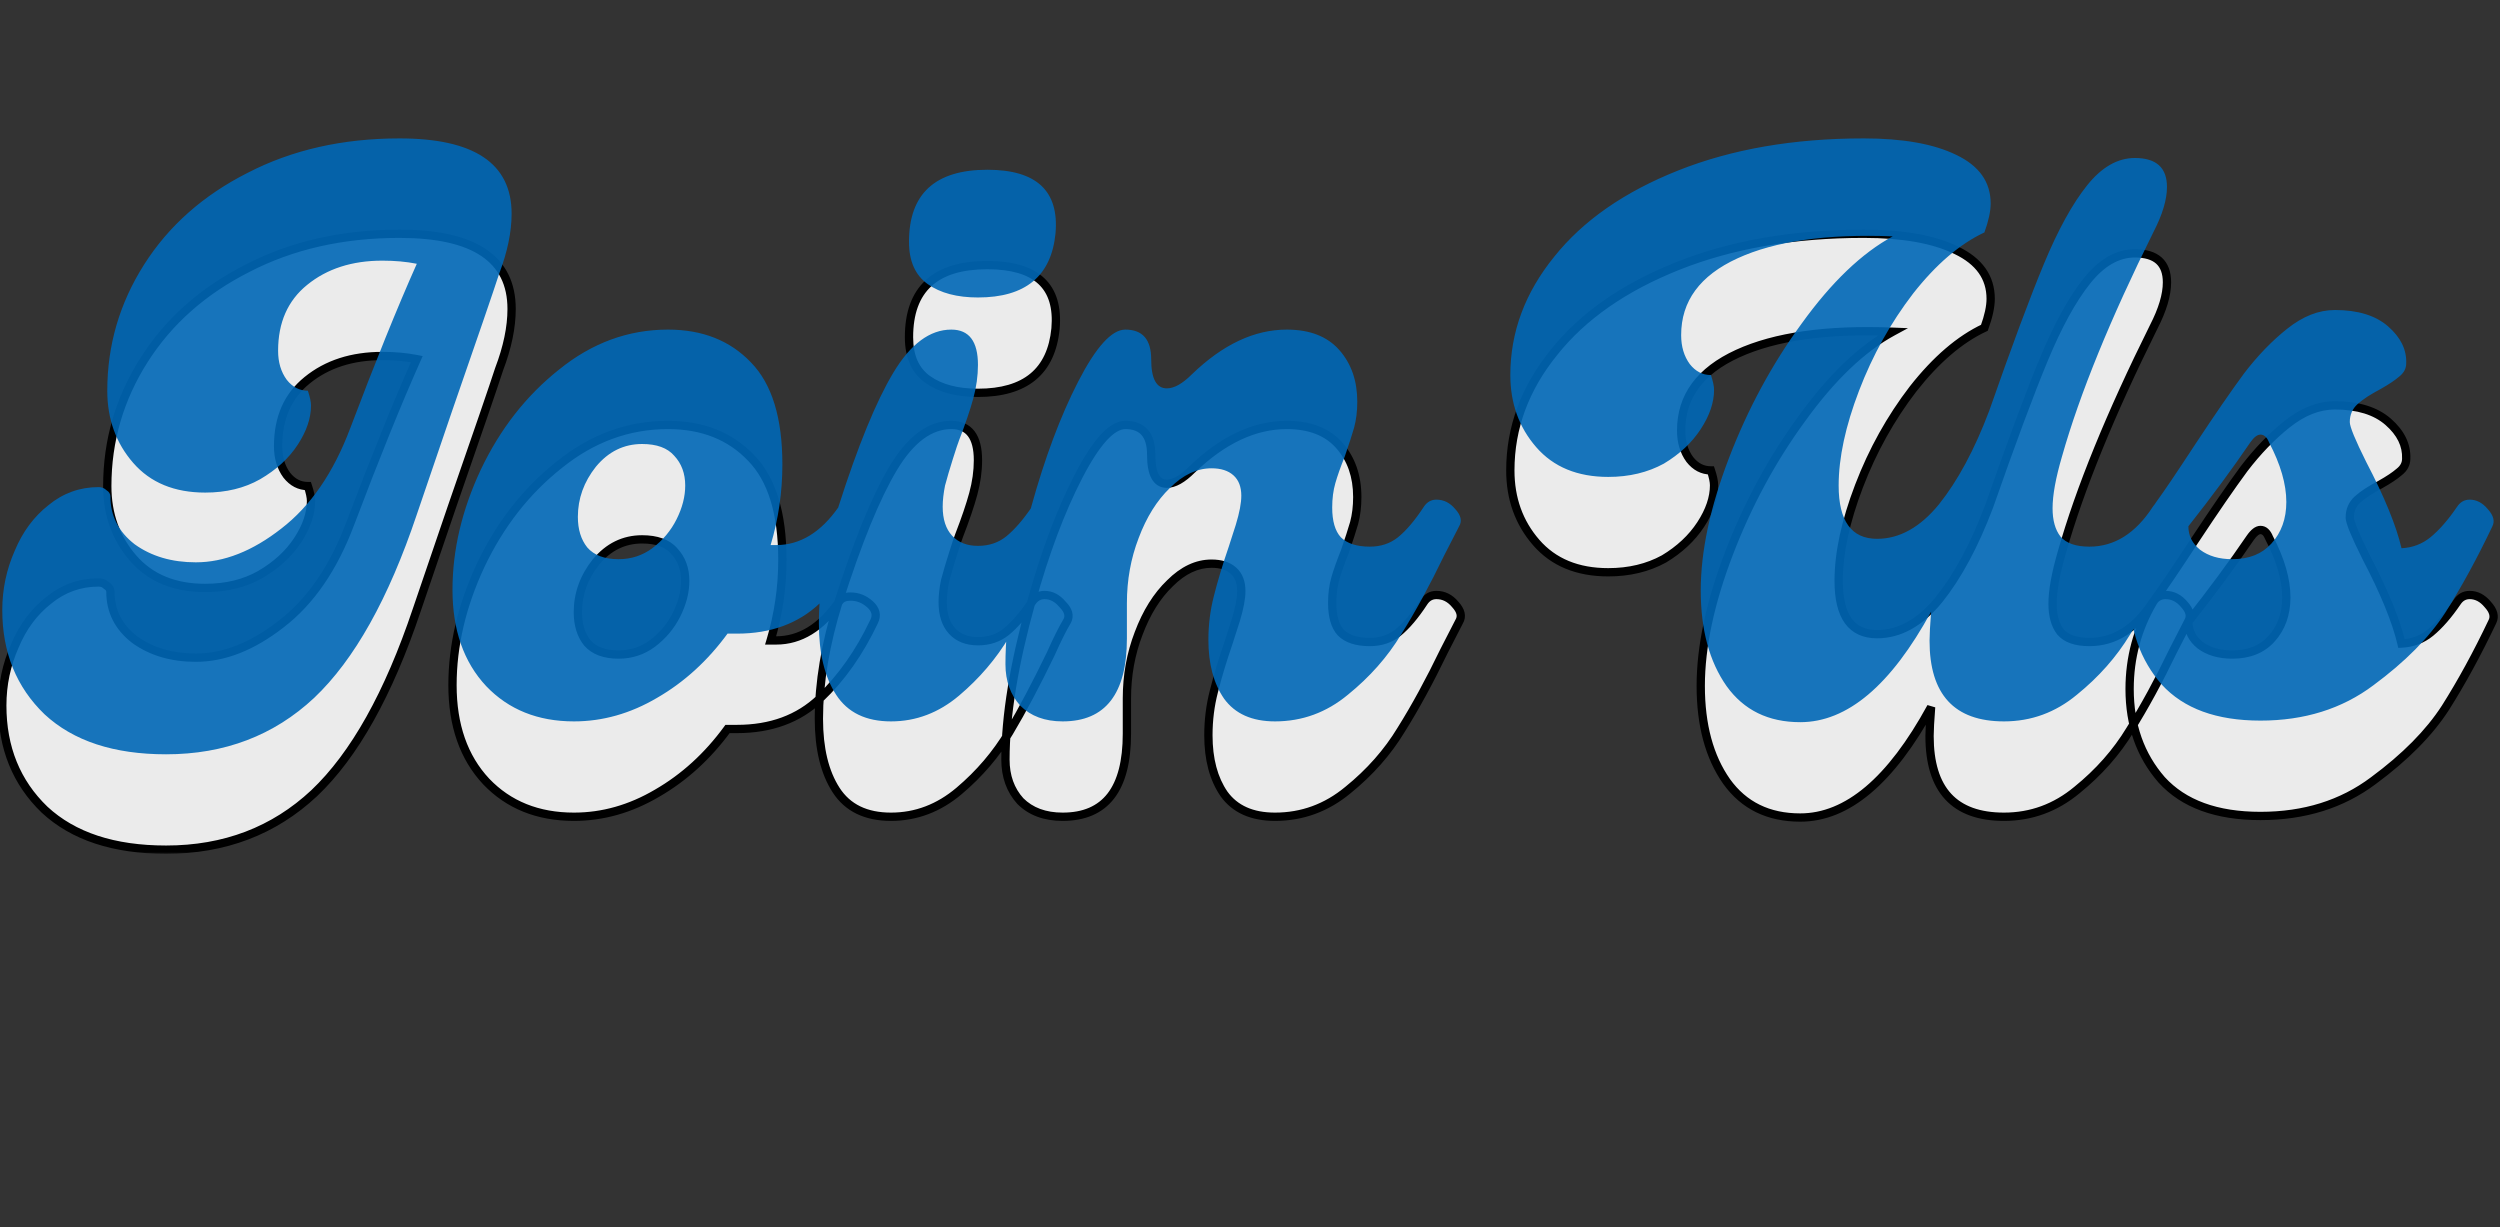<svg width="603" height="296" viewBox="0 0 603 296" fill="none" xmlns="http://www.w3.org/2000/svg">
<rect x="0" y="0" width="603" height="296" fill="#333333" stroke="none"/>
<mask id="path-1-outside-1_106_17" maskUnits="userSpaceOnUse" x="-1" y="55" width="604" height="151" fill="black">
<rect fill="white" x="-1" y="55" width="604" height="151"/>
<path d="M40.051 204.938C27.451 204.938 17.686 201.725 10.756 195.299C3.952 188.747 0.55 180.368 0.55 170.162C0.55 165.122 1.558 160.334 3.574 155.798C5.464 151.262 8.173 147.608 11.701 144.836C15.229 141.938 19.261 140.489 23.797 140.489C24.553 140.489 25.183 140.741 25.687 141.245C26.317 141.623 26.632 142.127 26.632 142.757C26.632 147.419 28.585 151.262 32.491 154.286C36.523 157.184 41.437 158.633 47.233 158.633C54.037 158.633 60.904 155.924 67.834 150.506C74.89 145.088 80.434 137.024 84.466 126.314C90.514 110.312 95.869 97.082 100.531 86.624C98.011 86.12 95.239 85.868 92.215 85.868C84.907 85.868 78.859 87.821 74.071 91.727C69.409 95.507 67.078 100.799 67.078 107.603C67.078 110.375 67.771 112.706 69.157 114.596C70.543 116.36 72.244 117.242 74.26 117.242C74.764 118.754 75.016 119.951 75.016 120.833C75.016 123.857 73.945 127.007 71.803 130.283C69.661 133.559 66.637 136.331 62.731 138.599C58.951 140.741 54.541 141.812 49.501 141.812C42.067 141.812 36.271 139.418 32.113 134.63C27.955 129.842 25.876 124.046 25.876 117.242C25.876 106.28 28.837 96.137 34.759 86.813C40.681 77.489 48.997 70.118 59.707 64.7C70.417 59.156 82.639 56.384 96.373 56.384C114.391 56.384 123.4 62.432 123.4 74.528C123.4 78.938 122.392 83.789 120.376 89.081C119.116 92.987 115.336 104.012 109.036 122.156L100.531 147.104C93.727 167.39 85.474 182.132 75.772 191.33C66.07 200.402 54.163 204.938 40.051 204.938ZM202.318 145.214C202.822 144.332 203.767 143.891 205.153 143.891C206.917 143.891 208.492 144.521 209.878 145.781C211.264 147.041 211.579 148.427 210.823 149.939C207.295 157.373 202.948 163.547 197.782 168.461C192.616 173.375 185.938 175.832 177.748 175.832H175.48C170.692 182.384 165.022 187.55 158.47 191.33C152.044 195.11 145.366 197 138.436 197C129.742 197 122.686 194.165 117.268 188.495C111.85 182.699 109.141 174.95 109.141 165.248C109.141 155.672 111.409 146.033 115.945 136.331C120.607 126.503 126.907 118.439 134.845 112.139C142.783 105.713 151.54 102.5 161.116 102.5C169.432 102.5 176.11 105.146 181.15 110.438C186.19 115.604 188.71 123.794 188.71 135.008C188.71 141.686 187.765 148.175 185.875 154.475H187.198C192.994 154.475 198.034 151.388 202.318 145.214ZM149.209 157.877C152.233 157.877 154.942 156.995 157.336 155.231C159.856 153.341 161.809 151.01 163.195 148.238C164.581 145.466 165.274 142.757 165.274 140.111C165.274 137.213 164.392 134.819 162.628 132.929C160.99 131.039 158.407 130.094 154.879 130.094C150.469 130.094 146.752 131.921 143.728 135.575C140.83 139.229 139.381 143.261 139.381 147.671C139.381 150.695 140.137 153.152 141.649 155.042C143.287 156.932 145.807 157.877 149.209 157.877ZM235.882 94.751C230.842 94.751 226.81 93.68 223.786 91.538C220.762 89.396 219.25 85.994 219.25 81.332C219.25 69.74 225.55 63.944 238.15 63.944C249.994 63.944 255.475 69.047 254.593 79.253C253.585 89.585 247.348 94.751 235.882 94.751ZM214.903 197C208.855 197 204.445 194.858 201.673 190.574C198.901 186.29 197.515 180.557 197.515 173.375C197.515 164.681 199.09 155.294 202.24 145.214C206.902 130.598 211.312 119.825 215.47 112.895C219.628 105.965 224.29 102.5 229.456 102.5C233.74 102.5 235.882 105.335 235.882 111.005C235.882 113.651 235.504 116.36 234.748 119.132C233.992 121.904 232.858 125.243 231.346 129.149C231.094 129.779 230.59 131.291 229.834 133.685C229.078 136.079 228.448 138.221 227.944 140.111C227.566 142.001 227.377 143.702 227.377 145.214C227.377 148.238 228.133 150.569 229.645 152.207C231.157 153.845 233.236 154.664 235.882 154.664C238.528 154.664 240.796 153.908 242.686 152.396C244.702 150.758 246.781 148.364 248.923 145.214C249.679 144.08 250.687 143.513 251.947 143.513C253.585 143.513 255.034 144.269 256.294 145.781C257.68 147.167 258.058 148.49 257.428 149.75C256.294 151.64 254.971 154.286 253.459 157.688C249.931 164.996 246.592 171.296 243.442 176.588C240.292 181.88 236.26 186.605 231.346 190.763C226.432 194.921 220.951 197 214.903 197ZM256.311 197C252.027 197 248.625 195.74 246.105 193.22C243.711 190.574 242.514 187.235 242.514 183.203C242.514 172.745 244.593 160.082 248.751 145.214C252.027 133.37 255.807 123.29 260.091 114.974C264.375 106.658 268.155 102.5 271.431 102.5C275.589 102.5 277.668 104.894 277.668 109.682C277.668 114.344 278.928 116.675 281.448 116.675C283.212 116.675 285.228 115.541 287.496 113.273C294.93 106.091 302.553 102.5 310.365 102.5C315.909 102.5 320.13 104.138 323.028 107.414C325.926 110.69 327.375 114.848 327.375 119.888C327.375 122.156 327.123 124.235 326.619 126.125C326.115 127.889 325.359 130.22 324.351 133.118C323.343 135.638 322.587 137.78 322.083 139.544C321.579 141.308 321.327 143.261 321.327 145.403C321.327 148.679 322.02 151.073 323.406 152.585C324.918 154.097 327.249 154.853 330.399 154.853C333.045 154.853 335.313 154.097 337.203 152.585C339.219 150.947 341.298 148.49 343.44 145.214C344.196 144.08 345.204 143.513 346.464 143.513C348.228 143.513 349.74 144.269 351 145.781C352.386 147.293 352.701 148.679 351.945 149.939L348.354 156.932C344.826 164.24 341.361 170.603 337.959 176.021C334.683 181.439 330.399 186.29 325.107 190.574C319.941 194.858 314.082 197 307.53 197C301.986 197 297.891 195.173 295.245 191.519C292.725 187.865 291.465 183.14 291.465 177.344C291.465 173.69 291.906 170.162 292.788 166.76C293.67 163.232 294.867 159.263 296.379 154.853C296.631 154.097 297.198 152.333 298.08 149.561C298.962 146.663 299.403 144.332 299.403 142.568C299.403 140.426 298.773 138.788 297.513 137.654C296.253 136.52 294.489 135.953 292.221 135.953C288.693 135.953 285.354 137.528 282.204 140.678C279.054 143.702 276.534 147.734 274.644 152.774C272.754 157.688 271.809 162.917 271.809 168.461V176.966C271.809 190.322 266.643 197 256.311 197ZM434.222 197.189C426.536 197.189 420.614 194.291 416.456 188.495C412.298 182.573 410.219 174.887 410.219 165.437C410.219 155.987 412.487 145.34 417.023 133.496C421.559 121.652 427.418 110.816 434.6 100.988C441.782 91.034 449.09 84.041 456.524 80.009C440.648 79.379 428.174 81.143 419.102 85.301C410.03 89.459 405.494 95.633 405.494 103.823C405.494 106.595 406.187 108.926 407.573 110.816C408.959 112.58 410.66 113.462 412.676 113.462C413.18 114.974 413.432 116.171 413.432 117.053C413.432 120.077 412.361 123.227 410.219 126.503C408.077 129.779 405.116 132.551 401.336 134.819C397.43 136.961 392.957 138.032 387.917 138.032C380.483 138.032 374.687 135.638 370.529 130.85C366.371 126.062 364.292 120.266 364.292 113.462C364.292 103.13 367.82 93.617 374.876 84.923C381.806 76.229 391.76 69.299 404.738 64.133C417.716 58.967 432.647 56.384 449.531 56.384C458.981 56.384 466.415 57.707 471.833 60.353C477.377 62.999 480.149 66.905 480.149 72.071C480.149 73.961 479.645 76.292 478.637 79.064C472.715 81.836 466.982 86.75 461.438 93.806C456.02 100.862 451.673 108.674 448.397 117.242C445.121 125.81 443.483 133.433 443.483 140.111C443.483 148.679 446.57 152.963 452.744 152.963C458.162 152.963 463.139 150.191 467.675 144.647C472.211 138.977 476.243 131.48 479.771 122.156C485.189 106.658 489.599 94.814 493.001 86.624C496.403 78.434 499.868 72.134 503.396 67.724C506.924 63.314 510.767 61.109 514.925 61.109C520.091 61.109 522.674 63.44 522.674 68.102C522.674 71.126 521.603 74.717 519.461 78.875C509.003 99.917 501.632 117.998 497.348 133.118C495.836 138.284 495.08 142.442 495.08 145.592C495.08 148.49 495.71 150.758 496.97 152.396C498.356 154.034 500.687 154.853 503.963 154.853C510.011 154.853 515.114 151.64 519.272 145.214C520.028 144.08 521.036 143.513 522.296 143.513C524.06 143.513 525.572 144.269 526.832 145.781C528.218 147.293 528.533 148.679 527.777 149.939L524.186 156.932C520.658 164.24 517.193 170.603 513.791 176.021C510.515 181.439 506.231 186.29 500.939 190.574C495.773 194.858 489.914 197 483.362 197C471.392 197 465.407 190.511 465.407 177.533C465.407 176.147 465.533 173.816 465.785 170.54C456.083 188.306 445.562 197.189 434.222 197.189ZM592.663 145.214C593.419 144.08 594.427 143.513 595.687 143.513C597.325 143.513 598.774 144.269 600.034 145.781C601.42 147.293 601.798 148.679 601.168 149.939C597.514 157.625 593.734 164.555 589.828 170.729C585.922 176.777 580.126 182.636 572.44 188.306C564.88 193.976 555.808 196.811 545.224 196.811C534.64 196.811 526.702 193.913 521.41 188.117C516.244 182.195 513.661 174.887 513.661 166.193C513.661 158.633 515.551 151.64 519.331 145.214L520.087 144.08C521.851 141.686 525.001 137.024 529.537 130.094C534.199 123.038 538.105 117.368 541.255 113.084C544.531 108.8 547.996 105.209 551.65 102.311C555.43 99.287 559.273 97.775 563.179 97.775C568.723 97.775 573.007 99.098 576.031 101.744C579.055 104.39 580.504 107.351 580.378 110.627C580.378 111.887 579.811 112.958 578.677 113.84C577.669 114.722 576.157 115.73 574.141 116.864C571.747 118.124 569.92 119.321 568.66 120.455C567.4 121.589 566.77 123.038 566.77 124.802C566.77 125.936 568.093 129.149 570.739 134.441C575.149 142.883 577.984 149.813 579.244 155.231C581.89 155.105 584.221 154.223 586.237 152.585C588.379 150.821 590.521 148.364 592.663 145.214ZM538.42 157.877C542.452 157.877 545.602 156.617 547.87 154.097C550.264 151.451 551.461 148.112 551.461 144.08C551.461 139.796 550.075 135.008 547.303 129.716C546.799 128.456 546.106 127.826 545.224 127.826C544.468 127.826 543.649 128.456 542.767 129.716C538.483 136.016 533.506 142.757 527.836 149.939C527.836 152.207 528.781 154.097 530.671 155.609C532.687 157.121 535.27 157.877 538.42 157.877Z"/>
</mask>
<path d="M40.051 204.938C27.451 204.938 17.686 201.725 10.756 195.299C3.952 188.747 0.55 180.368 0.55 170.162C0.55 165.122 1.558 160.334 3.574 155.798C5.464 151.262 8.173 147.608 11.701 144.836C15.229 141.938 19.261 140.489 23.797 140.489C24.553 140.489 25.183 140.741 25.687 141.245C26.317 141.623 26.632 142.127 26.632 142.757C26.632 147.419 28.585 151.262 32.491 154.286C36.523 157.184 41.437 158.633 47.233 158.633C54.037 158.633 60.904 155.924 67.834 150.506C74.89 145.088 80.434 137.024 84.466 126.314C90.514 110.312 95.869 97.082 100.531 86.624C98.011 86.12 95.239 85.868 92.215 85.868C84.907 85.868 78.859 87.821 74.071 91.727C69.409 95.507 67.078 100.799 67.078 107.603C67.078 110.375 67.771 112.706 69.157 114.596C70.543 116.36 72.244 117.242 74.26 117.242C74.764 118.754 75.016 119.951 75.016 120.833C75.016 123.857 73.945 127.007 71.803 130.283C69.661 133.559 66.637 136.331 62.731 138.599C58.951 140.741 54.541 141.812 49.501 141.812C42.067 141.812 36.271 139.418 32.113 134.63C27.955 129.842 25.876 124.046 25.876 117.242C25.876 106.28 28.837 96.137 34.759 86.813C40.681 77.489 48.997 70.118 59.707 64.7C70.417 59.156 82.639 56.384 96.373 56.384C114.391 56.384 123.4 62.432 123.4 74.528C123.4 78.938 122.392 83.789 120.376 89.081C119.116 92.987 115.336 104.012 109.036 122.156L100.531 147.104C93.727 167.39 85.474 182.132 75.772 191.33C66.07 200.402 54.163 204.938 40.051 204.938ZM202.318 145.214C202.822 144.332 203.767 143.891 205.153 143.891C206.917 143.891 208.492 144.521 209.878 145.781C211.264 147.041 211.579 148.427 210.823 149.939C207.295 157.373 202.948 163.547 197.782 168.461C192.616 173.375 185.938 175.832 177.748 175.832H175.48C170.692 182.384 165.022 187.55 158.47 191.33C152.044 195.11 145.366 197 138.436 197C129.742 197 122.686 194.165 117.268 188.495C111.85 182.699 109.141 174.95 109.141 165.248C109.141 155.672 111.409 146.033 115.945 136.331C120.607 126.503 126.907 118.439 134.845 112.139C142.783 105.713 151.54 102.5 161.116 102.5C169.432 102.5 176.11 105.146 181.15 110.438C186.19 115.604 188.71 123.794 188.71 135.008C188.71 141.686 187.765 148.175 185.875 154.475H187.198C192.994 154.475 198.034 151.388 202.318 145.214ZM149.209 157.877C152.233 157.877 154.942 156.995 157.336 155.231C159.856 153.341 161.809 151.01 163.195 148.238C164.581 145.466 165.274 142.757 165.274 140.111C165.274 137.213 164.392 134.819 162.628 132.929C160.99 131.039 158.407 130.094 154.879 130.094C150.469 130.094 146.752 131.921 143.728 135.575C140.83 139.229 139.381 143.261 139.381 147.671C139.381 150.695 140.137 153.152 141.649 155.042C143.287 156.932 145.807 157.877 149.209 157.877ZM235.882 94.751C230.842 94.751 226.81 93.68 223.786 91.538C220.762 89.396 219.25 85.994 219.25 81.332C219.25 69.74 225.55 63.944 238.15 63.944C249.994 63.944 255.475 69.047 254.593 79.253C253.585 89.585 247.348 94.751 235.882 94.751ZM214.903 197C208.855 197 204.445 194.858 201.673 190.574C198.901 186.29 197.515 180.557 197.515 173.375C197.515 164.681 199.09 155.294 202.24 145.214C206.902 130.598 211.312 119.825 215.47 112.895C219.628 105.965 224.29 102.5 229.456 102.5C233.74 102.5 235.882 105.335 235.882 111.005C235.882 113.651 235.504 116.36 234.748 119.132C233.992 121.904 232.858 125.243 231.346 129.149C231.094 129.779 230.59 131.291 229.834 133.685C229.078 136.079 228.448 138.221 227.944 140.111C227.566 142.001 227.377 143.702 227.377 145.214C227.377 148.238 228.133 150.569 229.645 152.207C231.157 153.845 233.236 154.664 235.882 154.664C238.528 154.664 240.796 153.908 242.686 152.396C244.702 150.758 246.781 148.364 248.923 145.214C249.679 144.08 250.687 143.513 251.947 143.513C253.585 143.513 255.034 144.269 256.294 145.781C257.68 147.167 258.058 148.49 257.428 149.75C256.294 151.64 254.971 154.286 253.459 157.688C249.931 164.996 246.592 171.296 243.442 176.588C240.292 181.88 236.26 186.605 231.346 190.763C226.432 194.921 220.951 197 214.903 197ZM256.311 197C252.027 197 248.625 195.74 246.105 193.22C243.711 190.574 242.514 187.235 242.514 183.203C242.514 172.745 244.593 160.082 248.751 145.214C252.027 133.37 255.807 123.29 260.091 114.974C264.375 106.658 268.155 102.5 271.431 102.5C275.589 102.5 277.668 104.894 277.668 109.682C277.668 114.344 278.928 116.675 281.448 116.675C283.212 116.675 285.228 115.541 287.496 113.273C294.93 106.091 302.553 102.5 310.365 102.5C315.909 102.5 320.13 104.138 323.028 107.414C325.926 110.69 327.375 114.848 327.375 119.888C327.375 122.156 327.123 124.235 326.619 126.125C326.115 127.889 325.359 130.22 324.351 133.118C323.343 135.638 322.587 137.78 322.083 139.544C321.579 141.308 321.327 143.261 321.327 145.403C321.327 148.679 322.02 151.073 323.406 152.585C324.918 154.097 327.249 154.853 330.399 154.853C333.045 154.853 335.313 154.097 337.203 152.585C339.219 150.947 341.298 148.49 343.44 145.214C344.196 144.08 345.204 143.513 346.464 143.513C348.228 143.513 349.74 144.269 351 145.781C352.386 147.293 352.701 148.679 351.945 149.939L348.354 156.932C344.826 164.24 341.361 170.603 337.959 176.021C334.683 181.439 330.399 186.29 325.107 190.574C319.941 194.858 314.082 197 307.53 197C301.986 197 297.891 195.173 295.245 191.519C292.725 187.865 291.465 183.14 291.465 177.344C291.465 173.69 291.906 170.162 292.788 166.76C293.67 163.232 294.867 159.263 296.379 154.853C296.631 154.097 297.198 152.333 298.08 149.561C298.962 146.663 299.403 144.332 299.403 142.568C299.403 140.426 298.773 138.788 297.513 137.654C296.253 136.52 294.489 135.953 292.221 135.953C288.693 135.953 285.354 137.528 282.204 140.678C279.054 143.702 276.534 147.734 274.644 152.774C272.754 157.688 271.809 162.917 271.809 168.461V176.966C271.809 190.322 266.643 197 256.311 197ZM434.222 197.189C426.536 197.189 420.614 194.291 416.456 188.495C412.298 182.573 410.219 174.887 410.219 165.437C410.219 155.987 412.487 145.34 417.023 133.496C421.559 121.652 427.418 110.816 434.6 100.988C441.782 91.034 449.09 84.041 456.524 80.009C440.648 79.379 428.174 81.143 419.102 85.301C410.03 89.459 405.494 95.633 405.494 103.823C405.494 106.595 406.187 108.926 407.573 110.816C408.959 112.58 410.66 113.462 412.676 113.462C413.18 114.974 413.432 116.171 413.432 117.053C413.432 120.077 412.361 123.227 410.219 126.503C408.077 129.779 405.116 132.551 401.336 134.819C397.43 136.961 392.957 138.032 387.917 138.032C380.483 138.032 374.687 135.638 370.529 130.85C366.371 126.062 364.292 120.266 364.292 113.462C364.292 103.13 367.82 93.617 374.876 84.923C381.806 76.229 391.76 69.299 404.738 64.133C417.716 58.967 432.647 56.384 449.531 56.384C458.981 56.384 466.415 57.707 471.833 60.353C477.377 62.999 480.149 66.905 480.149 72.071C480.149 73.961 479.645 76.292 478.637 79.064C472.715 81.836 466.982 86.75 461.438 93.806C456.02 100.862 451.673 108.674 448.397 117.242C445.121 125.81 443.483 133.433 443.483 140.111C443.483 148.679 446.57 152.963 452.744 152.963C458.162 152.963 463.139 150.191 467.675 144.647C472.211 138.977 476.243 131.48 479.771 122.156C485.189 106.658 489.599 94.814 493.001 86.624C496.403 78.434 499.868 72.134 503.396 67.724C506.924 63.314 510.767 61.109 514.925 61.109C520.091 61.109 522.674 63.44 522.674 68.102C522.674 71.126 521.603 74.717 519.461 78.875C509.003 99.917 501.632 117.998 497.348 133.118C495.836 138.284 495.08 142.442 495.08 145.592C495.08 148.49 495.71 150.758 496.97 152.396C498.356 154.034 500.687 154.853 503.963 154.853C510.011 154.853 515.114 151.64 519.272 145.214C520.028 144.08 521.036 143.513 522.296 143.513C524.06 143.513 525.572 144.269 526.832 145.781C528.218 147.293 528.533 148.679 527.777 149.939L524.186 156.932C520.658 164.24 517.193 170.603 513.791 176.021C510.515 181.439 506.231 186.29 500.939 190.574C495.773 194.858 489.914 197 483.362 197C471.392 197 465.407 190.511 465.407 177.533C465.407 176.147 465.533 173.816 465.785 170.54C456.083 188.306 445.562 197.189 434.222 197.189ZM592.663 145.214C593.419 144.08 594.427 143.513 595.687 143.513C597.325 143.513 598.774 144.269 600.034 145.781C601.42 147.293 601.798 148.679 601.168 149.939C597.514 157.625 593.734 164.555 589.828 170.729C585.922 176.777 580.126 182.636 572.44 188.306C564.88 193.976 555.808 196.811 545.224 196.811C534.64 196.811 526.702 193.913 521.41 188.117C516.244 182.195 513.661 174.887 513.661 166.193C513.661 158.633 515.551 151.64 519.331 145.214L520.087 144.08C521.851 141.686 525.001 137.024 529.537 130.094C534.199 123.038 538.105 117.368 541.255 113.084C544.531 108.8 547.996 105.209 551.65 102.311C555.43 99.287 559.273 97.775 563.179 97.775C568.723 97.775 573.007 99.098 576.031 101.744C579.055 104.39 580.504 107.351 580.378 110.627C580.378 111.887 579.811 112.958 578.677 113.84C577.669 114.722 576.157 115.73 574.141 116.864C571.747 118.124 569.92 119.321 568.66 120.455C567.4 121.589 566.77 123.038 566.77 124.802C566.77 125.936 568.093 129.149 570.739 134.441C575.149 142.883 577.984 149.813 579.244 155.231C581.89 155.105 584.221 154.223 586.237 152.585C588.379 150.821 590.521 148.364 592.663 145.214ZM538.42 157.877C542.452 157.877 545.602 156.617 547.87 154.097C550.264 151.451 551.461 148.112 551.461 144.08C551.461 139.796 550.075 135.008 547.303 129.716C546.799 128.456 546.106 127.826 545.224 127.826C544.468 127.826 543.649 128.456 542.767 129.716C538.483 136.016 533.506 142.757 527.836 149.939C527.836 152.207 528.781 154.097 530.671 155.609C532.687 157.121 535.27 157.877 538.42 157.877Z" fill="white" fill-opacity="0.9"/>
<path d="M10.756 195.299L10.062 196.019L10.069 196.026L10.076 196.032L10.756 195.299ZM3.574 155.798L4.488 156.204L4.493 156.193L4.497 156.183L3.574 155.798ZM11.701 144.836L12.319 145.622L12.327 145.616L12.336 145.609L11.701 144.836ZM25.687 141.245L24.98 141.952L25.067 142.039L25.172 142.102L25.687 141.245ZM32.491 154.286L31.879 155.077L31.893 155.088L31.907 155.098L32.491 154.286ZM67.834 150.506L67.225 149.713L67.218 149.718L67.834 150.506ZM84.466 126.314L83.531 125.96L83.53 125.962L84.466 126.314ZM100.531 86.624L101.444 87.031L101.954 85.889L100.727 85.643L100.531 86.624ZM74.071 91.727L74.701 92.504L74.703 92.502L74.071 91.727ZM69.157 114.596L68.351 115.187L68.36 115.201L68.371 115.214L69.157 114.596ZM74.26 117.242L75.209 116.926L74.981 116.242H74.26V117.242ZM71.803 130.283L72.64 130.83L72.64 130.83L71.803 130.283ZM62.731 138.599L63.224 139.469L63.233 139.464L62.731 138.599ZM32.113 134.63L31.358 135.286L31.358 135.286L32.113 134.63ZM34.759 86.813L35.603 87.349L35.603 87.349L34.759 86.813ZM59.707 64.7L60.158 65.592L60.167 65.588L59.707 64.7ZM120.376 89.081L119.442 88.725L119.432 88.749L119.424 88.774L120.376 89.081ZM109.036 122.156L108.091 121.828L108.089 121.833L109.036 122.156ZM100.531 147.104L99.585 146.781L99.583 146.786L100.531 147.104ZM75.772 191.33L76.455 192.06L76.46 192.056L75.772 191.33ZM40.051 203.938C27.617 203.938 18.127 200.77 11.436 194.566L10.076 196.032C17.245 202.68 27.285 205.938 40.051 205.938V203.938ZM11.45 194.579C4.858 188.231 1.55 180.121 1.55 170.162H-0.45C-0.45 180.615 3.046 189.263 10.062 196.019L11.45 194.579ZM1.55 170.162C1.55 165.26 2.53 160.61 4.488 156.204L2.66 155.392C0.586 160.058 -0.45 164.984 -0.45 170.162H1.55ZM4.497 156.183C6.328 151.789 8.938 148.279 12.319 145.622L11.083 144.05C7.408 146.937 4.6 150.735 2.651 155.413L4.497 156.183ZM12.336 145.609C15.686 142.857 19.494 141.489 23.797 141.489V139.489C19.028 139.489 14.772 141.019 11.066 144.063L12.336 145.609ZM23.797 141.489C24.306 141.489 24.676 141.648 24.98 141.952L26.394 140.538C25.69 139.834 24.8 139.489 23.797 139.489V141.489ZM25.172 142.102C25.561 142.335 25.632 142.542 25.632 142.757H27.632C27.632 141.712 27.073 140.911 26.201 140.388L25.172 142.102ZM25.632 142.757C25.632 147.749 27.745 151.876 31.879 155.077L33.103 153.495C29.425 150.648 27.632 147.089 27.632 142.757H25.632ZM31.907 155.098C36.137 158.138 41.264 159.633 47.233 159.633V157.633C41.61 157.633 36.909 156.23 33.075 153.474L31.907 155.098ZM47.233 159.633C54.318 159.633 61.396 156.809 68.45 151.294L67.218 149.718C60.412 155.039 53.756 157.633 47.233 157.633V159.633ZM68.443 151.299C75.684 145.739 81.323 137.502 85.402 126.666L83.53 125.962C79.545 136.546 74.096 144.437 67.225 149.713L68.443 151.299ZM85.401 126.668C91.446 110.676 96.793 97.465 101.444 87.031L99.618 86.217C94.945 96.699 89.582 109.948 83.531 125.96L85.401 126.668ZM100.727 85.643C98.132 85.124 95.294 84.868 92.215 84.868V86.868C95.184 86.868 97.89 87.115 100.335 87.605L100.727 85.643ZM92.215 84.868C84.721 84.868 78.437 86.875 73.439 90.952L74.703 92.502C79.281 88.767 85.093 86.868 92.215 86.868V84.868ZM73.441 90.95C68.512 94.947 66.078 100.543 66.078 107.603H68.078C68.078 101.055 70.306 96.067 74.701 92.504L73.441 90.95ZM66.078 107.603C66.078 110.548 66.817 113.096 68.351 115.187L69.963 114.005C68.725 112.316 68.078 110.202 68.078 107.603H66.078ZM68.371 115.214C69.922 117.188 71.9 118.242 74.26 118.242V116.242C72.588 116.242 71.164 115.532 69.943 113.978L68.371 115.214ZM73.311 117.558C73.804 119.037 74.016 120.112 74.016 120.833H76.016C76.016 119.79 75.724 118.471 75.209 116.926L73.311 117.558ZM74.016 120.833C74.016 123.613 73.033 126.575 70.966 129.736L72.64 130.83C74.857 127.439 76.016 124.101 76.016 120.833H74.016ZM70.966 129.736C68.922 132.863 66.021 135.532 62.229 137.734L63.233 139.464C67.253 137.13 70.4 134.255 72.64 130.83L70.966 129.736ZM62.238 137.729C58.631 139.773 54.396 140.812 49.501 140.812V142.812C54.686 142.812 59.271 141.709 63.224 139.469L62.238 137.729ZM49.501 140.812C42.302 140.812 36.803 138.505 32.868 133.974L31.358 135.286C35.739 140.331 41.832 142.812 49.501 142.812V140.812ZM32.868 133.974C28.88 129.382 26.876 123.824 26.876 117.242H24.876C24.876 124.268 27.03 130.302 31.358 135.286L32.868 133.974ZM26.876 117.242C26.876 106.471 29.782 96.514 35.603 87.349L33.915 86.277C27.892 95.76 24.876 106.089 24.876 117.242H26.876ZM35.603 87.349C41.42 78.19 49.595 70.936 60.158 65.592L59.256 63.808C48.399 69.3 39.942 76.788 33.915 86.277L35.603 87.349ZM60.167 65.588C70.716 60.127 82.777 57.384 96.373 57.384V55.384C82.501 55.384 70.118 58.185 59.247 63.812L60.167 65.588ZM96.373 57.384C105.302 57.384 111.823 58.888 116.086 61.75C120.278 64.565 122.4 68.768 122.4 74.528H124.4C124.4 68.192 122.017 63.323 117.201 60.09C112.455 56.904 105.462 55.384 96.373 55.384V57.384ZM122.4 74.528C122.4 78.787 121.426 83.516 119.442 88.725L121.31 89.437C123.358 84.062 124.4 79.089 124.4 74.528H122.4ZM119.424 88.774C118.169 92.667 114.393 103.679 108.091 121.828L109.981 122.484C116.279 104.345 120.063 93.307 121.328 89.388L119.424 88.774ZM108.089 121.833L99.585 146.781L101.478 147.427L109.983 122.479L108.089 121.833ZM99.583 146.786C92.803 167 84.617 181.567 75.084 190.604L76.46 192.056C86.331 182.697 94.651 167.78 101.479 147.422L99.583 146.786ZM75.089 190.6C65.585 199.487 53.927 203.938 40.051 203.938V205.938C54.399 205.938 66.555 201.317 76.455 192.06L75.089 190.6ZM202.318 145.214L203.139 145.784L203.164 145.748L203.186 145.71L202.318 145.214ZM209.878 145.781L210.551 145.041L210.551 145.041L209.878 145.781ZM210.823 149.939L209.928 149.492L209.924 149.501L209.919 149.51L210.823 149.939ZM175.48 175.832V174.832H174.972L174.672 175.242L175.48 175.832ZM158.47 191.33L157.97 190.464L157.963 190.468L158.47 191.33ZM117.268 188.495L116.537 189.178L116.545 189.186L117.268 188.495ZM115.945 136.331L115.041 135.902L115.039 135.907L115.945 136.331ZM134.845 112.139L135.467 112.922L135.474 112.916L134.845 112.139ZM181.15 110.438L180.426 111.128L180.434 111.136L181.15 110.438ZM185.875 154.475L184.917 154.188L184.531 155.475H185.875V154.475ZM157.336 155.231L157.929 156.036L157.936 156.031L157.336 155.231ZM163.195 148.238L164.089 148.685L164.089 148.685L163.195 148.238ZM162.628 132.929L161.872 133.584L161.884 133.598L161.897 133.611L162.628 132.929ZM143.728 135.575L142.957 134.937L142.951 134.945L142.944 134.954L143.728 135.575ZM141.649 155.042L140.868 155.667L140.88 155.682L140.893 155.697L141.649 155.042ZM203.186 145.71C203.449 145.25 203.978 144.891 205.153 144.891V142.891C203.556 142.891 202.195 143.414 201.45 144.718L203.186 145.71ZM205.153 144.891C206.652 144.891 207.991 145.417 209.205 146.521L210.551 145.041C208.993 143.625 207.182 142.891 205.153 142.891V144.891ZM209.205 146.521C209.794 147.056 210.079 147.548 210.178 147.987C210.275 148.414 210.223 148.902 209.928 149.492L211.717 150.386C212.178 149.464 212.347 148.503 212.129 147.544C211.913 146.597 211.347 145.765 210.551 145.041L209.205 146.521ZM209.919 149.51C206.436 156.85 202.157 162.919 197.093 167.736L198.471 169.186C203.739 164.175 208.154 157.896 211.726 150.368L209.919 149.51ZM197.093 167.736C192.14 172.447 185.722 174.832 177.748 174.832V176.832C186.153 176.832 193.091 174.303 198.471 169.186L197.093 167.736ZM177.748 174.832H175.48V176.832H177.748V174.832ZM174.672 175.242C169.961 181.69 164.393 186.758 157.97 190.464L158.97 192.196C165.651 188.342 171.423 183.078 176.287 176.422L174.672 175.242ZM157.963 190.468C151.678 194.165 145.174 196 138.436 196V198C145.558 198 152.409 196.055 158.977 192.192L157.963 190.468ZM138.436 196C129.982 196 123.199 193.254 117.991 187.804L116.545 189.186C122.173 195.076 129.501 198 138.436 198V196ZM117.998 187.812C112.79 182.241 110.141 174.756 110.141 165.248H108.141C108.141 175.144 110.909 183.157 116.537 189.178L117.998 187.812ZM110.141 165.248C110.141 155.835 112.369 146.34 116.851 136.755L115.039 135.907C110.448 145.726 108.141 155.509 108.141 165.248H110.141ZM116.848 136.76C121.45 127.059 127.657 119.12 135.466 112.922L134.223 111.356C126.157 117.758 119.764 125.947 115.041 135.902L116.848 136.76ZM135.474 112.916C143.247 106.624 151.785 103.5 161.116 103.5V101.5C151.295 101.5 142.319 104.802 134.216 111.362L135.474 112.916ZM161.116 103.5C169.2 103.5 175.601 106.062 180.426 111.128L181.874 109.748C176.618 104.23 169.664 101.5 161.116 101.5V103.5ZM180.434 111.136C185.213 116.035 187.71 123.915 187.71 135.008H189.71C189.71 123.673 187.167 115.173 181.866 109.74L180.434 111.136ZM187.71 135.008C187.71 141.59 186.779 147.982 184.917 154.188L186.833 154.762C188.751 148.368 189.71 141.782 189.71 135.008H187.71ZM185.875 155.475H187.198V153.475H185.875V155.475ZM187.198 155.475C193.417 155.475 198.73 152.139 203.139 145.784L201.496 144.644C197.338 150.637 192.571 153.475 187.198 153.475V155.475ZM149.209 158.877C152.442 158.877 155.36 157.929 157.929 156.036L156.743 154.426C154.524 156.061 152.023 156.877 149.209 156.877V158.877ZM157.936 156.031C160.578 154.049 162.633 151.598 164.089 148.685L162.3 147.791C160.985 150.422 159.134 152.633 156.736 154.431L157.936 156.031ZM164.089 148.685C165.533 145.798 166.274 142.937 166.274 140.111H164.274C164.274 142.577 163.629 145.134 162.3 147.791L164.089 148.685ZM166.274 140.111C166.274 136.993 165.317 134.345 163.359 132.247L161.897 133.611C163.467 135.293 164.274 137.433 164.274 140.111H166.274ZM163.384 132.274C161.487 130.086 158.574 129.094 154.879 129.094V131.094C158.24 131.094 160.492 131.992 161.872 133.584L163.384 132.274ZM154.879 129.094C150.146 129.094 146.155 131.074 142.957 134.937L144.498 136.213C147.349 132.768 150.792 131.094 154.879 131.094V129.094ZM142.944 134.954C139.915 138.773 138.381 143.022 138.381 147.671H140.381C140.381 143.5 141.745 139.685 144.511 136.196L142.944 134.954ZM138.381 147.671C138.381 150.864 139.182 153.559 140.868 155.667L142.43 154.417C141.092 152.745 140.381 150.526 140.381 147.671H138.381ZM140.893 155.697C142.783 157.877 145.626 158.877 149.209 158.877V156.877C145.987 156.877 143.791 155.987 142.405 154.387L140.893 155.697ZM254.593 79.253L255.588 79.35L255.589 79.339L254.593 79.253ZM201.673 190.574L200.833 191.117L201.673 190.574ZM202.24 145.214L201.287 144.91L201.285 144.916L202.24 145.214ZM215.47 112.895L214.612 112.38L214.612 112.381L215.47 112.895ZM234.748 119.132L233.783 118.869L233.783 118.869L234.748 119.132ZM231.346 129.149L232.274 129.52L232.278 129.51L231.346 129.149ZM229.834 133.685L230.787 133.986L230.787 133.986L229.834 133.685ZM227.944 140.111L226.977 139.853L226.969 139.884L226.963 139.915L227.944 140.111ZM229.645 152.207L230.379 151.529L230.379 151.529L229.645 152.207ZM242.686 152.396L243.31 153.177L243.316 153.172L242.686 152.396ZM248.923 145.214L249.75 145.776L249.755 145.769L248.923 145.214ZM256.294 145.781L255.525 146.421L255.554 146.456L255.586 146.488L256.294 145.781ZM257.428 149.75L258.285 150.264L258.305 150.232L258.322 150.197L257.428 149.75ZM253.459 157.688L254.359 158.123L254.366 158.109L254.372 158.094L253.459 157.688ZM243.442 176.588L244.301 177.099L244.301 177.099L243.442 176.588ZM231.346 190.763L230.7 190L230.7 190L231.346 190.763ZM235.882 93.751C230.976 93.751 227.167 92.708 224.364 90.722L223.208 92.354C226.452 94.652 230.708 95.751 235.882 95.751V93.751ZM224.364 90.722C221.672 88.816 220.25 85.763 220.25 81.332H218.25C218.25 86.225 219.851 89.976 223.208 92.354L224.364 90.722ZM220.25 81.332C220.25 75.713 221.773 71.675 224.652 69.027C227.546 66.364 231.984 64.944 238.15 64.944V62.944C231.715 62.944 226.703 64.422 223.298 67.555C219.876 70.703 218.25 75.359 218.25 81.332H220.25ZM238.15 64.944C243.959 64.944 247.989 66.201 250.462 68.503C252.902 70.775 254.021 74.25 253.596 79.167L255.589 79.339C256.046 74.05 254.866 69.871 251.825 67.039C248.817 64.239 244.184 62.944 238.15 62.944V64.944ZM253.597 79.156C253.111 84.137 251.383 87.736 248.521 90.106C245.644 92.49 241.477 93.751 235.882 93.751V95.751C241.752 95.751 246.437 94.429 249.797 91.647C253.171 88.851 255.066 84.701 255.588 79.35L253.597 79.156ZM214.903 196C209.121 196 205.063 193.974 202.512 190.031L200.833 191.117C203.826 195.742 208.588 198 214.903 198V196ZM202.512 190.031C199.879 185.962 198.515 180.44 198.515 173.375H196.515C196.515 180.674 197.922 186.618 200.833 191.117L202.512 190.031ZM198.515 173.375C198.515 164.801 200.068 155.516 203.194 145.512L201.285 144.916C198.111 155.072 196.515 164.561 196.515 173.375H198.515ZM203.192 145.518C207.848 130.922 212.23 120.238 216.327 113.409L214.612 112.381C210.393 119.412 205.955 130.274 201.287 144.91L203.192 145.518ZM216.327 113.409C220.413 106.6 224.81 103.5 229.456 103.5V101.5C223.77 101.5 218.843 105.33 214.612 112.38L216.327 113.409ZM229.456 103.5C231.356 103.5 232.635 104.114 233.477 105.229C234.359 106.397 234.882 108.267 234.882 111.005H236.882C236.882 108.073 236.333 105.691 235.073 104.023C233.773 102.303 231.839 101.5 229.456 101.5V103.5ZM234.882 111.005C234.882 113.555 234.517 116.175 233.783 118.869L235.712 119.395C236.49 116.545 236.882 113.747 236.882 111.005H234.882ZM233.783 118.869C233.039 121.596 231.918 124.901 230.413 128.788L232.278 129.51C233.797 125.585 234.944 122.211 235.712 119.395L233.783 118.869ZM230.417 128.778C230.148 129.45 229.632 131.001 228.88 133.384L230.787 133.986C231.547 131.581 232.039 130.108 232.274 129.52L230.417 128.778ZM228.88 133.384C228.121 135.788 227.486 137.945 226.977 139.853L228.91 140.369C229.409 138.497 230.035 136.37 230.787 133.986L228.88 133.384ZM226.963 139.915C226.575 141.853 226.377 143.621 226.377 145.214H228.377C228.377 143.783 228.556 142.149 228.924 140.307L226.963 139.915ZM226.377 145.214C226.377 148.398 227.174 151.005 228.91 152.885L230.379 151.529C229.091 150.133 228.377 148.078 228.377 145.214H226.377ZM228.91 152.885C230.646 154.767 233.013 155.664 235.882 155.664V153.664C233.458 153.664 231.667 152.923 230.379 151.529L228.91 152.885ZM235.882 155.664C238.732 155.664 241.226 154.844 243.31 153.177L242.061 151.615C240.365 152.972 238.323 153.664 235.882 153.664V155.664ZM243.316 153.172C245.434 151.451 247.576 148.973 249.75 145.776L248.096 144.652C245.985 147.755 243.969 150.065 242.055 151.62L243.316 153.172ZM249.755 145.769C250.343 144.886 251.052 144.513 251.947 144.513V142.513C250.321 142.513 249.014 143.274 248.091 144.659L249.755 145.769ZM251.947 144.513C253.228 144.513 254.413 145.086 255.525 146.421L257.062 145.141C255.654 143.451 253.942 142.513 251.947 142.513V144.513ZM255.586 146.488C256.207 147.109 256.528 147.644 256.655 148.087C256.774 148.502 256.739 148.891 256.533 149.303L258.322 150.197C258.746 149.349 258.838 148.446 258.578 147.538C258.327 146.658 257.766 145.839 257.001 145.074L255.586 146.488ZM256.57 149.236C255.406 151.176 254.064 153.864 252.545 157.282L254.372 158.094C255.877 154.708 257.181 152.104 258.285 150.264L256.57 149.236ZM252.558 157.253C249.039 164.543 245.714 170.816 242.582 176.077L244.301 177.099C247.47 171.776 250.822 165.449 254.359 158.123L252.558 157.253ZM242.582 176.077C239.491 181.269 235.533 185.91 230.7 190L231.992 191.526C236.986 187.3 241.092 182.491 244.301 177.099L242.582 176.077ZM230.7 190C225.954 194.015 220.698 196 214.903 196V198C221.203 198 226.91 195.827 231.992 191.526L230.7 190ZM246.105 193.22L245.364 193.891L245.381 193.909L245.398 193.927L246.105 193.22ZM248.751 145.214L249.714 145.483L249.715 145.481L248.751 145.214ZM287.496 113.273L286.801 112.554L286.795 112.56L286.789 112.566L287.496 113.273ZM323.028 107.414L323.777 106.751L323.777 106.751L323.028 107.414ZM326.619 126.125L327.581 126.4L327.583 126.391L327.586 126.383L326.619 126.125ZM324.351 133.118L325.28 133.489L325.288 133.468L325.296 133.447L324.351 133.118ZM323.406 152.585L322.669 153.261L322.684 153.277L322.699 153.292L323.406 152.585ZM337.203 152.585L337.828 153.366L337.834 153.361L337.203 152.585ZM343.44 145.214L342.608 144.659L342.603 144.667L343.44 145.214ZM351 145.781L350.232 146.421L350.247 146.439L350.263 146.457L351 145.781ZM351.945 149.939L351.088 149.424L351.071 149.453L351.056 149.482L351.945 149.939ZM348.354 156.932L347.465 156.475L347.459 156.486L347.454 156.497L348.354 156.932ZM337.959 176.021L337.112 175.489L337.108 175.496L337.104 175.504L337.959 176.021ZM325.107 190.574L324.478 189.797L324.469 189.804L325.107 190.574ZM295.245 191.519L294.422 192.087L294.429 192.096L294.435 192.106L295.245 191.519ZM292.788 166.76L293.756 167.011L293.758 167.003L292.788 166.76ZM296.379 154.853L297.325 155.177L297.328 155.169L296.379 154.853ZM298.08 149.561L299.033 149.864L299.037 149.852L298.08 149.561ZM282.204 140.678L282.897 141.399L282.904 141.392L282.911 141.385L282.204 140.678ZM274.644 152.774L275.578 153.133L275.581 153.125L274.644 152.774ZM256.311 196C252.235 196 249.108 194.808 246.812 192.513L245.398 193.927C248.143 196.672 251.819 198 256.311 198V196ZM246.847 192.549C244.641 190.111 243.514 187.022 243.514 183.203H241.514C241.514 187.448 242.782 191.037 245.364 193.891L246.847 192.549ZM243.514 183.203C243.514 172.868 245.57 160.301 249.714 145.483L247.788 144.945C243.616 159.863 241.514 172.622 241.514 183.203H243.514ZM249.715 145.481C252.978 133.683 256.736 123.671 260.98 115.432L259.202 114.516C254.879 122.909 251.076 133.057 247.787 144.947L249.715 145.481ZM260.98 115.432C263.105 111.308 265.074 108.277 266.879 106.291C268.708 104.279 270.222 103.5 271.431 103.5V101.5C269.365 101.5 267.35 102.8 265.399 104.946C263.424 107.118 261.362 110.324 259.202 114.516L260.98 115.432ZM271.431 103.5C273.317 103.5 274.559 104.036 275.354 104.951C276.172 105.893 276.668 107.41 276.668 109.682H278.668C278.668 107.166 278.125 105.092 276.864 103.64C275.58 102.161 273.704 101.5 271.431 101.5V103.5ZM276.668 109.682C276.668 112.07 276.985 114.018 277.734 115.402C278.116 116.109 278.622 116.689 279.27 117.089C279.92 117.49 280.659 117.675 281.448 117.675V115.675C280.978 115.675 280.614 115.568 280.319 115.387C280.023 115.204 279.741 114.91 279.493 114.451C278.981 113.504 278.668 111.956 278.668 109.682H276.668ZM281.448 117.675C283.625 117.675 285.887 116.296 288.203 113.98L286.789 112.566C284.569 114.786 282.8 115.675 281.448 115.675V117.675ZM288.191 113.992C295.501 106.93 302.888 103.5 310.365 103.5V101.5C302.219 101.5 294.36 105.252 286.801 112.554L288.191 113.992ZM310.365 103.5C315.705 103.5 319.62 105.07 322.279 108.077L323.777 106.751C320.641 103.206 316.114 101.5 310.365 101.5V103.5ZM322.279 108.077C324.991 111.142 326.375 115.053 326.375 119.888H328.375C328.375 114.643 326.861 110.238 323.777 106.751L322.279 108.077ZM326.375 119.888C326.375 122.083 326.131 124.073 325.653 125.867L327.586 126.383C328.115 124.396 328.375 122.229 328.375 119.888H326.375ZM325.658 125.85C325.161 127.588 324.412 129.899 323.407 132.789L325.296 133.447C326.306 130.541 327.069 128.19 327.581 126.4L325.658 125.85ZM323.423 132.747C322.408 135.285 321.638 137.461 321.122 139.269L323.045 139.819C323.536 138.099 324.279 135.991 325.28 133.489L323.423 132.747ZM321.122 139.269C320.588 141.136 320.327 143.183 320.327 145.403H322.327C322.327 143.339 322.57 141.48 323.045 139.819L321.122 139.269ZM320.327 145.403C320.327 148.787 321.038 151.481 322.669 153.261L324.143 151.909C323.003 150.665 322.327 148.571 322.327 145.403H320.327ZM322.699 153.292C324.472 155.065 327.109 155.853 330.399 155.853V153.853C327.39 153.853 325.365 153.129 324.113 151.878L322.699 153.292ZM330.399 155.853C333.25 155.853 335.744 155.033 337.828 153.366L336.579 151.804C334.883 153.161 332.841 153.853 330.399 153.853V155.853ZM337.834 153.361C339.96 151.634 342.104 149.085 344.277 145.761L342.603 144.667C340.492 147.895 338.479 150.26 336.573 151.809L337.834 153.361ZM344.272 145.769C344.861 144.886 345.57 144.513 346.464 144.513V142.513C344.839 142.513 343.532 143.274 342.608 144.659L344.272 145.769ZM346.464 144.513C347.895 144.513 349.137 145.107 350.232 146.421L351.769 145.141C350.343 143.431 348.562 142.513 346.464 142.513V144.513ZM350.263 146.457C350.888 147.138 351.195 147.711 351.301 148.176C351.399 148.608 351.338 149.007 351.088 149.424L352.803 150.453C353.308 149.611 353.468 148.687 353.251 147.733C353.042 146.812 352.499 145.936 351.737 145.105L350.263 146.457ZM351.056 149.482L347.465 156.475L349.244 157.389L352.835 150.396L351.056 149.482ZM347.454 156.497C343.938 163.78 340.49 170.11 337.112 175.489L338.806 176.553C342.232 171.096 345.715 164.7 349.255 157.367L347.454 156.497ZM337.104 175.504C333.892 180.815 329.687 185.58 324.478 189.797L325.736 191.351C331.112 187 335.475 182.063 338.815 176.538L337.104 175.504ZM324.469 189.804C319.478 193.943 313.843 196 307.53 196V198C314.322 198 320.405 195.773 325.746 191.344L324.469 189.804ZM307.53 196C302.225 196 298.47 194.267 296.055 190.932L294.435 192.106C297.313 196.079 301.748 198 307.53 198V196ZM296.069 190.951C293.694 187.508 292.465 182.999 292.465 177.344H290.465C290.465 183.281 291.756 188.222 294.422 192.087L296.069 190.951ZM292.465 177.344C292.465 173.771 292.896 170.328 293.756 167.011L291.82 166.509C290.916 169.996 290.465 173.609 290.465 177.344H292.465ZM293.758 167.003C294.632 163.509 295.82 159.567 297.325 155.177L295.433 154.529C293.915 158.959 292.709 162.955 291.818 166.517L293.758 167.003ZM297.328 155.169C297.583 154.405 298.152 152.634 299.033 149.864L297.127 149.258C296.245 152.032 295.68 153.789 295.431 154.537L297.328 155.169ZM299.037 149.852C299.93 146.917 300.403 144.477 300.403 142.568H298.403C298.403 144.187 297.994 146.409 297.124 149.27L299.037 149.852ZM300.403 142.568C300.403 140.223 299.706 138.282 298.182 136.911L296.844 138.397C297.841 139.294 298.403 140.629 298.403 142.568H300.403ZM298.182 136.911C296.684 135.562 294.652 134.953 292.221 134.953V136.953C294.327 136.953 295.823 137.478 296.844 138.397L298.182 136.911ZM292.221 134.953C288.363 134.953 284.783 136.685 281.497 139.971L282.911 141.385C285.926 138.371 289.024 136.953 292.221 136.953V134.953ZM281.512 139.957C278.232 143.105 275.639 147.275 273.708 152.423L275.581 153.125C277.43 148.193 279.877 144.298 282.897 141.399L281.512 139.957ZM273.711 152.415C271.775 157.45 270.809 162.801 270.809 168.461H272.809C272.809 163.033 273.734 157.926 275.578 153.133L273.711 152.415ZM270.809 168.461V176.966H272.809V168.461H270.809ZM270.809 176.966C270.809 183.543 269.533 188.292 267.144 191.38C264.793 194.419 261.245 196 256.311 196V198C261.71 198 265.911 196.242 268.726 192.603C271.503 189.013 272.809 183.745 272.809 176.966H270.809ZM416.456 188.495L415.638 189.07L415.644 189.078L416.456 188.495ZM417.023 133.496L416.089 133.138L416.089 133.138L417.023 133.496ZM434.6 100.988L435.408 101.578L435.411 101.573L434.6 100.988ZM456.524 80.009L457.001 80.888L460.198 79.154L456.564 79.01L456.524 80.009ZM419.102 85.301L418.686 84.392L419.102 85.301ZM407.573 110.816L406.767 111.407L406.777 111.421L406.787 111.434L407.573 110.816ZM412.676 113.462L413.625 113.146L413.397 112.462H412.676V113.462ZM410.219 126.503L409.382 125.956L409.382 125.956L410.219 126.503ZM401.336 134.819L401.817 135.696L401.834 135.686L401.851 135.676L401.336 134.819ZM370.529 130.85L371.284 130.194L371.284 130.194L370.529 130.85ZM374.876 84.923L375.653 85.553L375.658 85.546L374.876 84.923ZM404.738 64.133L405.108 65.062L405.108 65.062L404.738 64.133ZM471.833 60.353L471.394 61.252L471.403 61.255L471.833 60.353ZM478.637 79.064L479.061 79.97L479.436 79.794L479.577 79.406L478.637 79.064ZM461.438 93.806L460.652 93.188L460.645 93.197L461.438 93.806ZM448.397 117.242L447.463 116.885L447.463 116.885L448.397 117.242ZM467.675 144.647L468.449 145.28L468.456 145.272L467.675 144.647ZM479.771 122.156L480.707 122.51L480.711 122.498L480.715 122.486L479.771 122.156ZM503.396 67.724L504.177 68.349L504.177 68.349L503.396 67.724ZM519.461 78.875L518.572 78.417L518.569 78.424L518.566 78.43L519.461 78.875ZM497.348 133.118L498.308 133.399L498.31 133.391L497.348 133.118ZM496.97 152.396L496.178 153.006L496.192 153.024L496.207 153.042L496.97 152.396ZM519.272 145.214L518.44 144.659L518.433 144.671L519.272 145.214ZM526.832 145.781L526.064 146.421L526.079 146.439L526.095 146.457L526.832 145.781ZM527.777 149.939L526.92 149.424L526.903 149.453L526.888 149.482L527.777 149.939ZM524.186 156.932L523.297 156.475L523.291 156.486L523.286 156.497L524.186 156.932ZM513.791 176.021L512.944 175.489L512.94 175.496L512.936 175.504L513.791 176.021ZM500.939 190.574L500.31 189.797L500.301 189.804L500.939 190.574ZM465.785 170.54L466.782 170.617L464.908 170.061L465.785 170.54ZM434.222 196.189C426.829 196.189 421.223 193.423 417.269 187.912L415.644 189.078C420.006 195.159 426.243 198.189 434.222 198.189V196.189ZM417.275 187.92C413.266 182.211 411.219 174.744 411.219 165.437H409.219C409.219 175.03 411.33 182.935 415.638 189.07L417.275 187.92ZM411.219 165.437C411.219 156.143 413.451 145.62 417.957 133.854L416.089 133.138C411.524 145.06 409.219 155.831 409.219 165.437H411.219ZM417.957 133.854C422.463 122.089 428.28 111.332 435.408 101.578L433.793 100.398C426.557 110.3 420.656 121.215 416.089 133.138L417.957 133.854ZM435.411 101.573C442.542 91.69 449.745 84.823 457.001 80.888L456.048 79.13C448.436 83.258 441.023 90.378 433.789 100.403L435.411 101.573ZM456.564 79.01C440.614 78.377 427.961 80.141 418.686 84.392L419.519 86.21C428.388 82.145 440.682 80.381 456.485 81.008L456.564 79.01ZM418.686 84.392C414.041 86.521 410.485 89.199 408.09 92.458C405.687 95.729 404.494 99.531 404.494 103.823H406.494C406.494 99.925 407.569 96.545 409.702 93.642C411.844 90.727 415.092 88.239 419.519 86.21L418.686 84.392ZM404.494 103.823C404.494 106.768 405.233 109.316 406.767 111.407L408.38 110.225C407.141 108.536 406.494 106.422 406.494 103.823H404.494ZM406.787 111.434C408.338 113.408 410.316 114.462 412.676 114.462V112.462C411.005 112.462 409.58 111.752 408.36 110.198L406.787 111.434ZM411.728 113.778C412.22 115.257 412.432 116.332 412.432 117.053H414.432C414.432 116.01 414.14 114.691 413.625 113.146L411.728 113.778ZM412.432 117.053C412.432 119.833 411.449 122.795 409.382 125.956L411.056 127.05C413.274 123.659 414.432 120.321 414.432 117.053H412.432ZM409.382 125.956C407.333 129.09 404.489 131.761 400.822 133.962L401.851 135.676C405.744 133.341 408.822 130.468 411.056 127.05L409.382 125.956ZM400.855 133.942C397.115 135.993 392.812 137.032 387.917 137.032V139.032C393.103 139.032 397.745 137.929 401.817 135.696L400.855 133.942ZM387.917 137.032C380.718 137.032 375.219 134.725 371.284 130.194L369.774 131.506C374.156 136.551 380.249 139.032 387.917 139.032V137.032ZM371.284 130.194C367.296 125.602 365.292 120.044 365.292 113.462H363.292C363.292 120.488 365.446 126.522 369.774 131.506L371.284 130.194ZM365.292 113.462C365.292 103.379 368.728 94.085 375.653 85.553L374.1 84.293C366.912 93.149 363.292 102.881 363.292 113.462H365.292ZM375.658 85.546C382.455 77.019 392.251 70.18 405.108 65.062L404.368 63.204C391.27 68.418 381.157 75.439 374.094 84.3L375.658 85.546ZM405.108 65.062C417.947 59.952 432.748 57.384 449.531 57.384V55.384C432.546 55.384 417.486 57.982 404.368 63.204L405.108 65.062ZM449.531 57.384C458.907 57.384 466.169 58.7 471.394 61.252L472.272 59.454C466.662 56.714 459.056 55.384 449.531 55.384V57.384ZM471.403 61.255C474.063 62.525 475.991 64.066 477.255 65.846C478.511 67.616 479.149 69.678 479.149 72.071H481.149C481.149 69.298 480.401 66.824 478.886 64.688C477.377 62.562 475.147 60.827 472.264 59.45L471.403 61.255ZM479.149 72.071C479.149 73.798 478.685 76.005 477.698 78.722L479.577 79.406C480.605 76.579 481.149 74.124 481.149 72.071H479.149ZM478.213 78.158C472.107 81.017 466.259 86.053 460.652 93.188L462.225 94.424C467.706 87.447 473.324 82.655 479.061 79.97L478.213 78.158ZM460.645 93.197C455.166 100.332 450.773 108.229 447.463 116.885L449.331 117.599C452.574 109.119 456.874 101.392 462.231 94.415L460.645 93.197ZM447.463 116.885C444.159 125.527 442.483 133.275 442.483 140.111H444.483C444.483 133.591 446.084 126.093 449.331 117.599L447.463 116.885ZM442.483 140.111C442.483 144.485 443.266 147.946 444.987 150.335C446.752 152.784 449.398 153.963 452.744 153.963V151.963C449.917 151.963 447.932 151 446.61 149.165C445.244 147.27 444.483 144.305 444.483 140.111H442.483ZM452.744 153.963C458.552 153.963 463.789 150.976 468.449 145.28L466.901 144.014C462.49 149.406 457.772 151.963 452.744 151.963V153.963ZM468.456 145.272C473.077 139.496 477.154 131.898 480.707 122.51L478.836 121.802C475.332 131.062 471.346 138.458 466.894 144.022L468.456 145.272ZM480.715 122.486C486.131 106.994 490.534 95.171 493.925 87.008L492.078 86.24C488.665 94.457 484.247 106.322 478.827 121.826L480.715 122.486ZM493.925 87.008C497.309 78.861 500.731 72.656 504.177 68.349L502.615 67.099C499.005 71.612 495.498 78.007 492.078 86.24L493.925 87.008ZM504.177 68.349C507.588 64.085 511.171 62.109 514.925 62.109V60.109C510.364 60.109 506.261 62.543 502.615 67.099L504.177 68.349ZM514.925 62.109C517.378 62.109 519.031 62.665 520.067 63.6C521.084 64.517 521.674 65.953 521.674 68.102H523.674C523.674 65.589 522.973 63.528 521.407 62.115C519.86 60.719 517.639 60.109 514.925 60.109V62.109ZM521.674 68.102C521.674 70.903 520.678 74.331 518.572 78.417L520.35 79.333C522.529 75.103 523.674 71.349 523.674 68.102H521.674ZM518.566 78.43C508.092 99.503 500.693 117.645 496.386 132.845L498.31 133.391C502.572 118.351 509.914 100.331 520.357 79.32L518.566 78.43ZM496.389 132.837C494.866 138.04 494.08 142.303 494.08 145.592H496.08C496.08 142.581 496.807 138.528 498.308 133.399L496.389 132.837ZM494.08 145.592C494.08 148.624 494.738 151.135 496.178 153.006L497.763 151.786C496.682 150.381 496.08 148.356 496.08 145.592H494.08ZM496.207 153.042C497.865 155.001 500.549 155.853 503.963 155.853V153.853C500.825 153.853 498.848 153.067 497.734 151.75L496.207 153.042ZM503.963 155.853C510.441 155.853 515.825 152.382 520.112 145.757L518.433 144.671C514.403 150.898 509.581 153.853 503.963 153.853V155.853ZM520.104 145.769C520.693 144.886 521.402 144.513 522.296 144.513V142.513C520.671 142.513 519.364 143.274 518.44 144.659L520.104 145.769ZM522.296 144.513C523.727 144.513 524.969 145.107 526.064 146.421L527.601 145.141C526.175 143.431 524.394 142.513 522.296 142.513V144.513ZM526.095 146.457C526.72 147.138 527.027 147.711 527.133 148.176C527.231 148.608 527.17 149.007 526.92 149.424L528.635 150.453C529.14 149.611 529.3 148.687 529.083 147.733C528.874 146.812 528.331 145.936 527.569 145.105L526.095 146.457ZM526.888 149.482L523.297 156.475L525.076 157.389L528.667 150.396L526.888 149.482ZM523.286 156.497C519.77 163.78 516.322 170.11 512.944 175.489L514.638 176.553C518.064 171.096 521.547 164.7 525.087 157.367L523.286 156.497ZM512.936 175.504C509.724 180.815 505.519 185.58 500.31 189.797L501.569 191.351C506.944 187 511.307 182.063 514.647 176.538L512.936 175.504ZM500.301 189.804C495.31 193.943 489.675 196 483.362 196V198C490.154 198 496.237 195.773 501.578 191.344L500.301 189.804ZM483.362 196C477.553 196 473.374 194.429 470.631 191.455C467.874 188.466 466.407 183.887 466.407 177.533H464.407C464.407 184.157 465.933 189.311 469.161 192.811C472.403 196.326 477.201 198 483.362 198V196ZM466.407 177.533C466.407 176.189 466.53 173.892 466.782 170.617L464.788 170.463C464.536 173.74 464.407 176.105 464.407 177.533H466.407ZM464.908 170.061C455.241 187.762 444.977 196.189 434.222 196.189V198.189C446.148 198.189 456.925 188.85 466.663 171.019L464.908 170.061ZM592.663 145.214L593.49 145.776L593.495 145.769L592.663 145.214ZM600.034 145.781L599.266 146.421L599.281 146.439L599.297 146.457L600.034 145.781ZM601.168 149.939L600.274 149.492L600.27 149.501L600.265 149.51L601.168 149.939ZM589.828 170.729L590.668 171.272L590.673 171.264L589.828 170.729ZM572.44 188.306L571.847 187.501L571.84 187.506L572.44 188.306ZM521.41 188.117L520.657 188.774L520.664 188.783L520.672 188.791L521.41 188.117ZM519.331 145.214L518.499 144.659L518.484 144.683L518.469 144.707L519.331 145.214ZM520.087 144.08L519.282 143.487L519.268 143.506L519.255 143.525L520.087 144.08ZM529.537 130.094L528.703 129.543L528.701 129.546L529.537 130.094ZM541.255 113.084L540.461 112.477L540.455 112.484L540.45 112.492L541.255 113.084ZM551.65 102.311L552.272 103.094L552.275 103.092L551.65 102.311ZM576.031 101.744L575.373 102.497L575.373 102.497L576.031 101.744ZM580.378 110.627L579.379 110.589L579.378 110.608V110.627H580.378ZM578.677 113.84L578.063 113.051L578.041 113.068L578.019 113.087L578.677 113.84ZM574.141 116.864L574.607 117.749L574.619 117.742L574.632 117.736L574.141 116.864ZM570.739 134.441L569.845 134.888L569.849 134.896L569.853 134.904L570.739 134.441ZM579.244 155.231L578.27 155.458L578.459 156.27L579.292 156.23L579.244 155.231ZM586.237 152.585L586.868 153.361L586.873 153.357L586.237 152.585ZM547.87 154.097L547.129 153.426L547.127 153.428L547.87 154.097ZM547.303 129.716L546.375 130.087L546.394 130.135L546.418 130.18L547.303 129.716ZM542.767 129.716L541.948 129.142L541.94 129.154L542.767 129.716ZM527.836 149.939L527.051 149.319L526.836 149.592V149.939H527.836ZM530.671 155.609L530.047 156.39L530.059 156.4L530.071 156.409L530.671 155.609ZM593.495 145.769C594.084 144.886 594.793 144.513 595.687 144.513V142.513C594.062 142.513 592.755 143.274 591.831 144.659L593.495 145.769ZM595.687 144.513C596.968 144.513 598.154 145.086 599.266 146.421L600.803 145.141C599.395 143.451 597.682 142.513 595.687 142.513V144.513ZM599.297 146.457C600.555 147.828 600.635 148.769 600.274 149.492L602.063 150.386C602.961 148.589 602.286 146.758 600.772 145.105L599.297 146.457ZM600.265 149.51C596.626 157.165 592.865 164.059 588.983 170.194L590.673 171.264C594.604 165.051 598.403 158.085 602.072 150.368L600.265 149.51ZM588.988 170.186C585.165 176.106 579.465 181.881 571.847 187.501L573.034 189.111C580.787 183.391 586.679 177.448 590.668 171.272L588.988 170.186ZM571.84 187.506C564.474 193.031 555.619 195.811 545.224 195.811V197.811C555.997 197.811 565.287 194.921 573.04 189.106L571.84 187.506ZM545.224 195.811C534.819 195.811 527.192 192.966 522.149 187.443L520.672 188.791C526.213 194.86 534.462 197.811 545.224 197.811V195.811ZM522.164 187.46C517.174 181.74 514.661 174.673 514.661 166.193H512.661C512.661 175.101 515.315 182.65 520.657 188.774L522.164 187.46ZM514.661 166.193C514.661 158.809 516.505 151.991 520.193 145.721L518.469 144.707C514.598 151.289 512.661 158.457 512.661 166.193H514.661ZM520.163 145.769L520.919 144.635L519.255 143.525L518.499 144.659L520.163 145.769ZM520.892 144.673C522.675 142.254 525.84 137.569 530.374 130.642L528.701 129.546C524.163 136.479 521.027 141.118 519.282 143.487L520.892 144.673ZM530.372 130.645C535.029 123.596 538.925 117.941 542.061 113.676L540.45 112.492C537.286 116.795 533.37 122.48 528.703 129.543L530.372 130.645ZM542.05 113.691C545.283 109.463 548.692 105.934 552.272 103.094L551.029 101.527C547.301 104.484 543.78 108.137 540.461 112.477L542.05 113.691ZM552.275 103.092C555.921 100.175 559.551 98.775 563.179 98.775V96.775C558.996 96.775 554.939 98.399 551.026 101.53L552.275 103.092ZM563.179 98.775C568.573 98.775 572.59 100.062 575.373 102.497L576.69 100.991C573.425 98.134 568.874 96.775 563.179 96.775V98.775ZM575.373 102.497C578.226 104.993 579.491 107.682 579.379 110.589L581.378 110.665C581.518 107.02 579.885 103.787 576.69 100.991L575.373 102.497ZM579.378 110.627C579.378 111.532 578.993 112.328 578.063 113.051L579.291 114.629C580.63 113.588 581.378 112.242 581.378 110.627H579.378ZM578.019 113.087C577.087 113.903 575.644 114.872 573.651 115.992L574.632 117.736C576.671 116.588 578.252 115.541 579.336 114.593L578.019 113.087ZM573.676 115.979C571.246 117.258 569.338 118.499 567.991 119.712L569.329 121.198C570.502 120.143 572.249 118.99 574.607 117.749L573.676 115.979ZM567.991 119.712C566.511 121.044 565.77 122.768 565.77 124.802H567.77C567.77 123.308 568.29 122.134 569.329 121.198L567.991 119.712ZM565.77 124.802C565.77 125.24 565.89 125.77 566.062 126.333C566.24 126.919 566.501 127.624 566.838 128.443C567.513 130.082 568.517 132.233 569.845 134.888L571.634 133.994C570.315 131.357 569.335 129.255 568.687 127.681C568.363 126.894 568.128 126.253 567.975 125.751C567.816 125.227 567.77 124.931 567.77 124.802H565.77ZM569.853 134.904C574.247 143.316 577.038 150.16 578.27 155.458L580.218 155.004C578.93 149.466 576.051 142.45 571.626 133.978L569.853 134.904ZM579.292 156.23C582.147 156.094 584.683 155.136 586.868 153.361L585.607 151.809C583.76 153.309 581.634 154.116 579.197 154.232L579.292 156.23ZM586.873 153.357C589.11 151.515 591.313 148.978 593.49 145.776L591.836 144.652C589.73 147.75 587.649 150.127 585.602 151.813L586.873 153.357ZM538.42 158.877C542.677 158.877 546.12 157.537 548.614 154.766L547.127 153.428C545.085 155.697 542.227 156.877 538.42 156.877V158.877ZM548.612 154.768C551.194 151.914 552.461 148.325 552.461 144.08H550.461C550.461 147.899 549.335 150.988 547.129 153.426L548.612 154.768ZM552.461 144.08C552.461 139.583 551.008 134.634 548.189 129.252L546.418 130.18C549.142 135.382 550.461 140.009 550.461 144.08H552.461ZM548.232 129.345C547.67 127.94 546.72 126.826 545.224 126.826V128.826C545.493 128.826 545.929 128.972 546.375 130.087L548.232 129.345ZM545.224 126.826C544.557 126.826 543.954 127.105 543.433 127.506C542.914 127.905 542.422 128.466 541.948 129.143L543.587 130.289C543.995 129.706 544.353 129.322 544.653 129.091C544.951 128.862 545.135 128.826 545.224 128.826V126.826ZM541.94 129.154C537.672 135.431 532.71 142.152 527.051 149.319L528.621 150.559C534.303 143.362 539.295 136.601 543.594 130.278L541.94 129.154ZM526.836 149.939C526.836 152.534 527.938 154.703 530.047 156.39L531.296 154.828C529.625 153.491 528.836 151.88 528.836 149.939H526.836ZM530.071 156.409C532.3 158.08 535.109 158.877 538.42 158.877V156.877C535.432 156.877 533.075 156.162 531.271 154.809L530.071 156.409Z" fill="black" mask="url(#path-1-outside-1_106_17)"/>
<path d="M40.051 181.938C27.451 181.938 17.686 178.725 10.756 172.299C3.952 165.747 0.55 157.368 0.55 147.162C0.55 142.122 1.558 137.334 3.574 132.798C5.464 128.262 8.173 124.608 11.701 121.836C15.229 118.938 19.261 117.489 23.797 117.489C24.553 117.489 25.183 117.741 25.687 118.245C26.317 118.623 26.632 119.127 26.632 119.757C26.632 124.419 28.585 128.262 32.491 131.286C36.523 134.184 41.437 135.633 47.233 135.633C54.037 135.633 60.904 132.924 67.834 127.506C74.89 122.088 80.434 114.024 84.466 103.314C90.514 87.312 95.869 74.082 100.531 63.624C98.011 63.12 95.239 62.868 92.215 62.868C84.907 62.868 78.859 64.821 74.071 68.727C69.409 72.507 67.078 77.799 67.078 84.603C67.078 87.375 67.771 89.706 69.157 91.596C70.543 93.36 72.244 94.242 74.26 94.242C74.764 95.754 75.016 96.951 75.016 97.833C75.016 100.857 73.945 104.007 71.803 107.283C69.661 110.559 66.637 113.331 62.731 115.599C58.951 117.741 54.541 118.812 49.501 118.812C42.067 118.812 36.271 116.418 32.113 111.63C27.955 106.842 25.876 101.046 25.876 94.242C25.876 83.28 28.837 73.137 34.759 63.813C40.681 54.489 48.997 47.118 59.707 41.7C70.417 36.156 82.639 33.384 96.373 33.384C114.391 33.384 123.4 39.432 123.4 51.528C123.4 55.938 122.392 60.789 120.376 66.081C119.116 69.987 115.336 81.012 109.036 99.156L100.531 124.104C93.727 144.39 85.474 159.132 75.772 168.33C66.07 177.402 54.163 181.938 40.051 181.938ZM202.318 122.214C202.822 121.332 203.767 120.891 205.153 120.891C206.917 120.891 208.492 121.521 209.878 122.781C211.264 124.041 211.579 125.427 210.823 126.939C207.295 134.373 202.948 140.547 197.782 145.461C192.616 150.375 185.938 152.832 177.748 152.832H175.48C170.692 159.384 165.022 164.55 158.47 168.33C152.044 172.11 145.366 174 138.436 174C129.742 174 122.686 171.165 117.268 165.495C111.85 159.699 109.141 151.95 109.141 142.248C109.141 132.672 111.409 123.033 115.945 113.331C120.607 103.503 126.907 95.439 134.845 89.139C142.783 82.713 151.54 79.5 161.116 79.5C169.432 79.5 176.11 82.146 181.15 87.438C186.19 92.604 188.71 100.794 188.71 112.008C188.71 118.686 187.765 125.175 185.875 131.475H187.198C192.994 131.475 198.034 128.388 202.318 122.214ZM149.209 134.877C152.233 134.877 154.942 133.995 157.336 132.231C159.856 130.341 161.809 128.01 163.195 125.238C164.581 122.466 165.274 119.757 165.274 117.111C165.274 114.213 164.392 111.819 162.628 109.929C160.99 108.039 158.407 107.094 154.879 107.094C150.469 107.094 146.752 108.921 143.728 112.575C140.83 116.229 139.381 120.261 139.381 124.671C139.381 127.695 140.137 130.152 141.649 132.042C143.287 133.932 145.807 134.877 149.209 134.877ZM235.882 71.751C230.842 71.751 226.81 70.68 223.786 68.538C220.762 66.396 219.25 62.994 219.25 58.332C219.25 46.74 225.55 40.944 238.15 40.944C249.994 40.944 255.475 46.047 254.593 56.253C253.585 66.585 247.348 71.751 235.882 71.751ZM214.903 174C208.855 174 204.445 171.858 201.673 167.574C198.901 163.29 197.515 157.557 197.515 150.375C197.515 141.681 199.09 132.294 202.24 122.214C206.902 107.598 211.312 96.825 215.47 89.895C219.628 82.965 224.29 79.5 229.456 79.5C233.74 79.5 235.882 82.335 235.882 88.005C235.882 90.651 235.504 93.36 234.748 96.132C233.992 98.904 232.858 102.243 231.346 106.149C231.094 106.779 230.59 108.291 229.834 110.685C229.078 113.079 228.448 115.221 227.944 117.111C227.566 119.001 227.377 120.702 227.377 122.214C227.377 125.238 228.133 127.569 229.645 129.207C231.157 130.845 233.236 131.664 235.882 131.664C238.528 131.664 240.796 130.908 242.686 129.396C244.702 127.758 246.781 125.364 248.923 122.214C249.679 121.08 250.687 120.513 251.947 120.513C253.585 120.513 255.034 121.269 256.294 122.781C257.68 124.167 258.058 125.49 257.428 126.75C256.294 128.64 254.971 131.286 253.459 134.688C249.931 141.996 246.592 148.296 243.442 153.588C240.292 158.88 236.26 163.605 231.346 167.763C226.432 171.921 220.951 174 214.903 174ZM256.311 174C252.027 174 248.625 172.74 246.105 170.22C243.711 167.574 242.514 164.235 242.514 160.203C242.514 149.745 244.593 137.082 248.751 122.214C252.027 110.37 255.807 100.29 260.091 91.974C264.375 83.658 268.155 79.5 271.431 79.5C275.589 79.5 277.668 81.894 277.668 86.682C277.668 91.344 278.928 93.675 281.448 93.675C283.212 93.675 285.228 92.541 287.496 90.273C294.93 83.091 302.553 79.5 310.365 79.5C315.909 79.5 320.13 81.138 323.028 84.414C325.926 87.69 327.375 91.848 327.375 96.888C327.375 99.156 327.123 101.235 326.619 103.125C326.115 104.889 325.359 107.22 324.351 110.118C323.343 112.638 322.587 114.78 322.083 116.544C321.579 118.308 321.327 120.261 321.327 122.403C321.327 125.679 322.02 128.073 323.406 129.585C324.918 131.097 327.249 131.853 330.399 131.853C333.045 131.853 335.313 131.097 337.203 129.585C339.219 127.947 341.298 125.49 343.44 122.214C344.196 121.08 345.204 120.513 346.464 120.513C348.228 120.513 349.74 121.269 351 122.781C352.386 124.293 352.701 125.679 351.945 126.939L348.354 133.932C344.826 141.24 341.361 147.603 337.959 153.021C334.683 158.439 330.399 163.29 325.107 167.574C319.941 171.858 314.082 174 307.53 174C301.986 174 297.891 172.173 295.245 168.519C292.725 164.865 291.465 160.14 291.465 154.344C291.465 150.69 291.906 147.162 292.788 143.76C293.67 140.232 294.867 136.263 296.379 131.853C296.631 131.097 297.198 129.333 298.08 126.561C298.962 123.663 299.403 121.332 299.403 119.568C299.403 117.426 298.773 115.788 297.513 114.654C296.253 113.52 294.489 112.953 292.221 112.953C288.693 112.953 285.354 114.528 282.204 117.678C279.054 120.702 276.534 124.734 274.644 129.774C272.754 134.688 271.809 139.917 271.809 145.461V153.966C271.809 167.322 266.643 174 256.311 174ZM434.222 174.189C426.536 174.189 420.614 171.291 416.456 165.495C412.298 159.573 410.219 151.887 410.219 142.437C410.219 132.987 412.487 122.34 417.023 110.496C421.559 98.652 427.418 87.816 434.6 77.988C441.782 68.034 449.09 61.041 456.524 57.009C440.648 56.379 428.174 58.143 419.102 62.301C410.03 66.459 405.494 72.633 405.494 80.823C405.494 83.595 406.187 85.926 407.573 87.816C408.959 89.58 410.66 90.462 412.676 90.462C413.18 91.974 413.432 93.171 413.432 94.053C413.432 97.077 412.361 100.227 410.219 103.503C408.077 106.779 405.116 109.551 401.336 111.819C397.43 113.961 392.957 115.032 387.917 115.032C380.483 115.032 374.687 112.638 370.529 107.85C366.371 103.062 364.292 97.266 364.292 90.462C364.292 80.13 367.82 70.617 374.876 61.923C381.806 53.229 391.76 46.299 404.738 41.133C417.716 35.967 432.647 33.384 449.531 33.384C458.981 33.384 466.415 34.707 471.833 37.353C477.377 39.999 480.149 43.905 480.149 49.071C480.149 50.961 479.645 53.292 478.637 56.064C472.715 58.836 466.982 63.75 461.438 70.806C456.02 77.862 451.673 85.674 448.397 94.242C445.121 102.81 443.483 110.433 443.483 117.111C443.483 125.679 446.57 129.963 452.744 129.963C458.162 129.963 463.139 127.191 467.675 121.647C472.211 115.977 476.243 108.48 479.771 99.156C485.189 83.658 489.599 71.814 493.001 63.624C496.403 55.434 499.868 49.134 503.396 44.724C506.924 40.314 510.767 38.109 514.925 38.109C520.091 38.109 522.674 40.44 522.674 45.102C522.674 48.126 521.603 51.717 519.461 55.875C509.003 76.917 501.632 94.998 497.348 110.118C495.836 115.284 495.08 119.442 495.08 122.592C495.08 125.49 495.71 127.758 496.97 129.396C498.356 131.034 500.687 131.853 503.963 131.853C510.011 131.853 515.114 128.64 519.272 122.214C520.028 121.08 521.036 120.513 522.296 120.513C524.06 120.513 525.572 121.269 526.832 122.781C528.218 124.293 528.533 125.679 527.777 126.939L524.186 133.932C520.658 141.24 517.193 147.603 513.791 153.021C510.515 158.439 506.231 163.29 500.939 167.574C495.773 171.858 489.914 174 483.362 174C471.392 174 465.407 167.511 465.407 154.533C465.407 153.147 465.533 150.816 465.785 147.54C456.083 165.306 445.562 174.189 434.222 174.189ZM592.663 122.214C593.419 121.08 594.427 120.513 595.687 120.513C597.325 120.513 598.774 121.269 600.034 122.781C601.42 124.293 601.798 125.679 601.168 126.939C597.514 134.625 593.734 141.555 589.828 147.729C585.922 153.777 580.126 159.636 572.44 165.306C564.88 170.976 555.808 173.811 545.224 173.811C534.64 173.811 526.702 170.913 521.41 165.117C516.244 159.195 513.661 151.887 513.661 143.193C513.661 135.633 515.551 128.64 519.331 122.214L520.087 121.08C521.851 118.686 525.001 114.024 529.537 107.094C534.199 100.038 538.105 94.368 541.255 90.084C544.531 85.8 547.996 82.209 551.65 79.311C555.43 76.287 559.273 74.775 563.179 74.775C568.723 74.775 573.007 76.098 576.031 78.744C579.055 81.39 580.504 84.351 580.378 87.627C580.378 88.887 579.811 89.958 578.677 90.84C577.669 91.722 576.157 92.73 574.141 93.864C571.747 95.124 569.92 96.321 568.66 97.455C567.4 98.589 566.77 100.038 566.77 101.802C566.77 102.936 568.093 106.149 570.739 111.441C575.149 119.883 577.984 126.813 579.244 132.231C581.89 132.105 584.221 131.223 586.237 129.585C588.379 127.821 590.521 125.364 592.663 122.214ZM538.42 134.877C542.452 134.877 545.602 133.617 547.87 131.097C550.264 128.451 551.461 125.112 551.461 121.08C551.461 116.796 550.075 112.008 547.303 106.716C546.799 105.456 546.106 104.826 545.224 104.826C544.468 104.826 543.649 105.456 542.767 106.716C538.483 113.016 533.506 119.757 527.836 126.939C527.836 129.207 528.781 131.097 530.671 132.609C532.687 134.121 535.27 134.877 538.42 134.877Z" fill="#0068B6" fill-opacity="0.9"/>
</svg>
